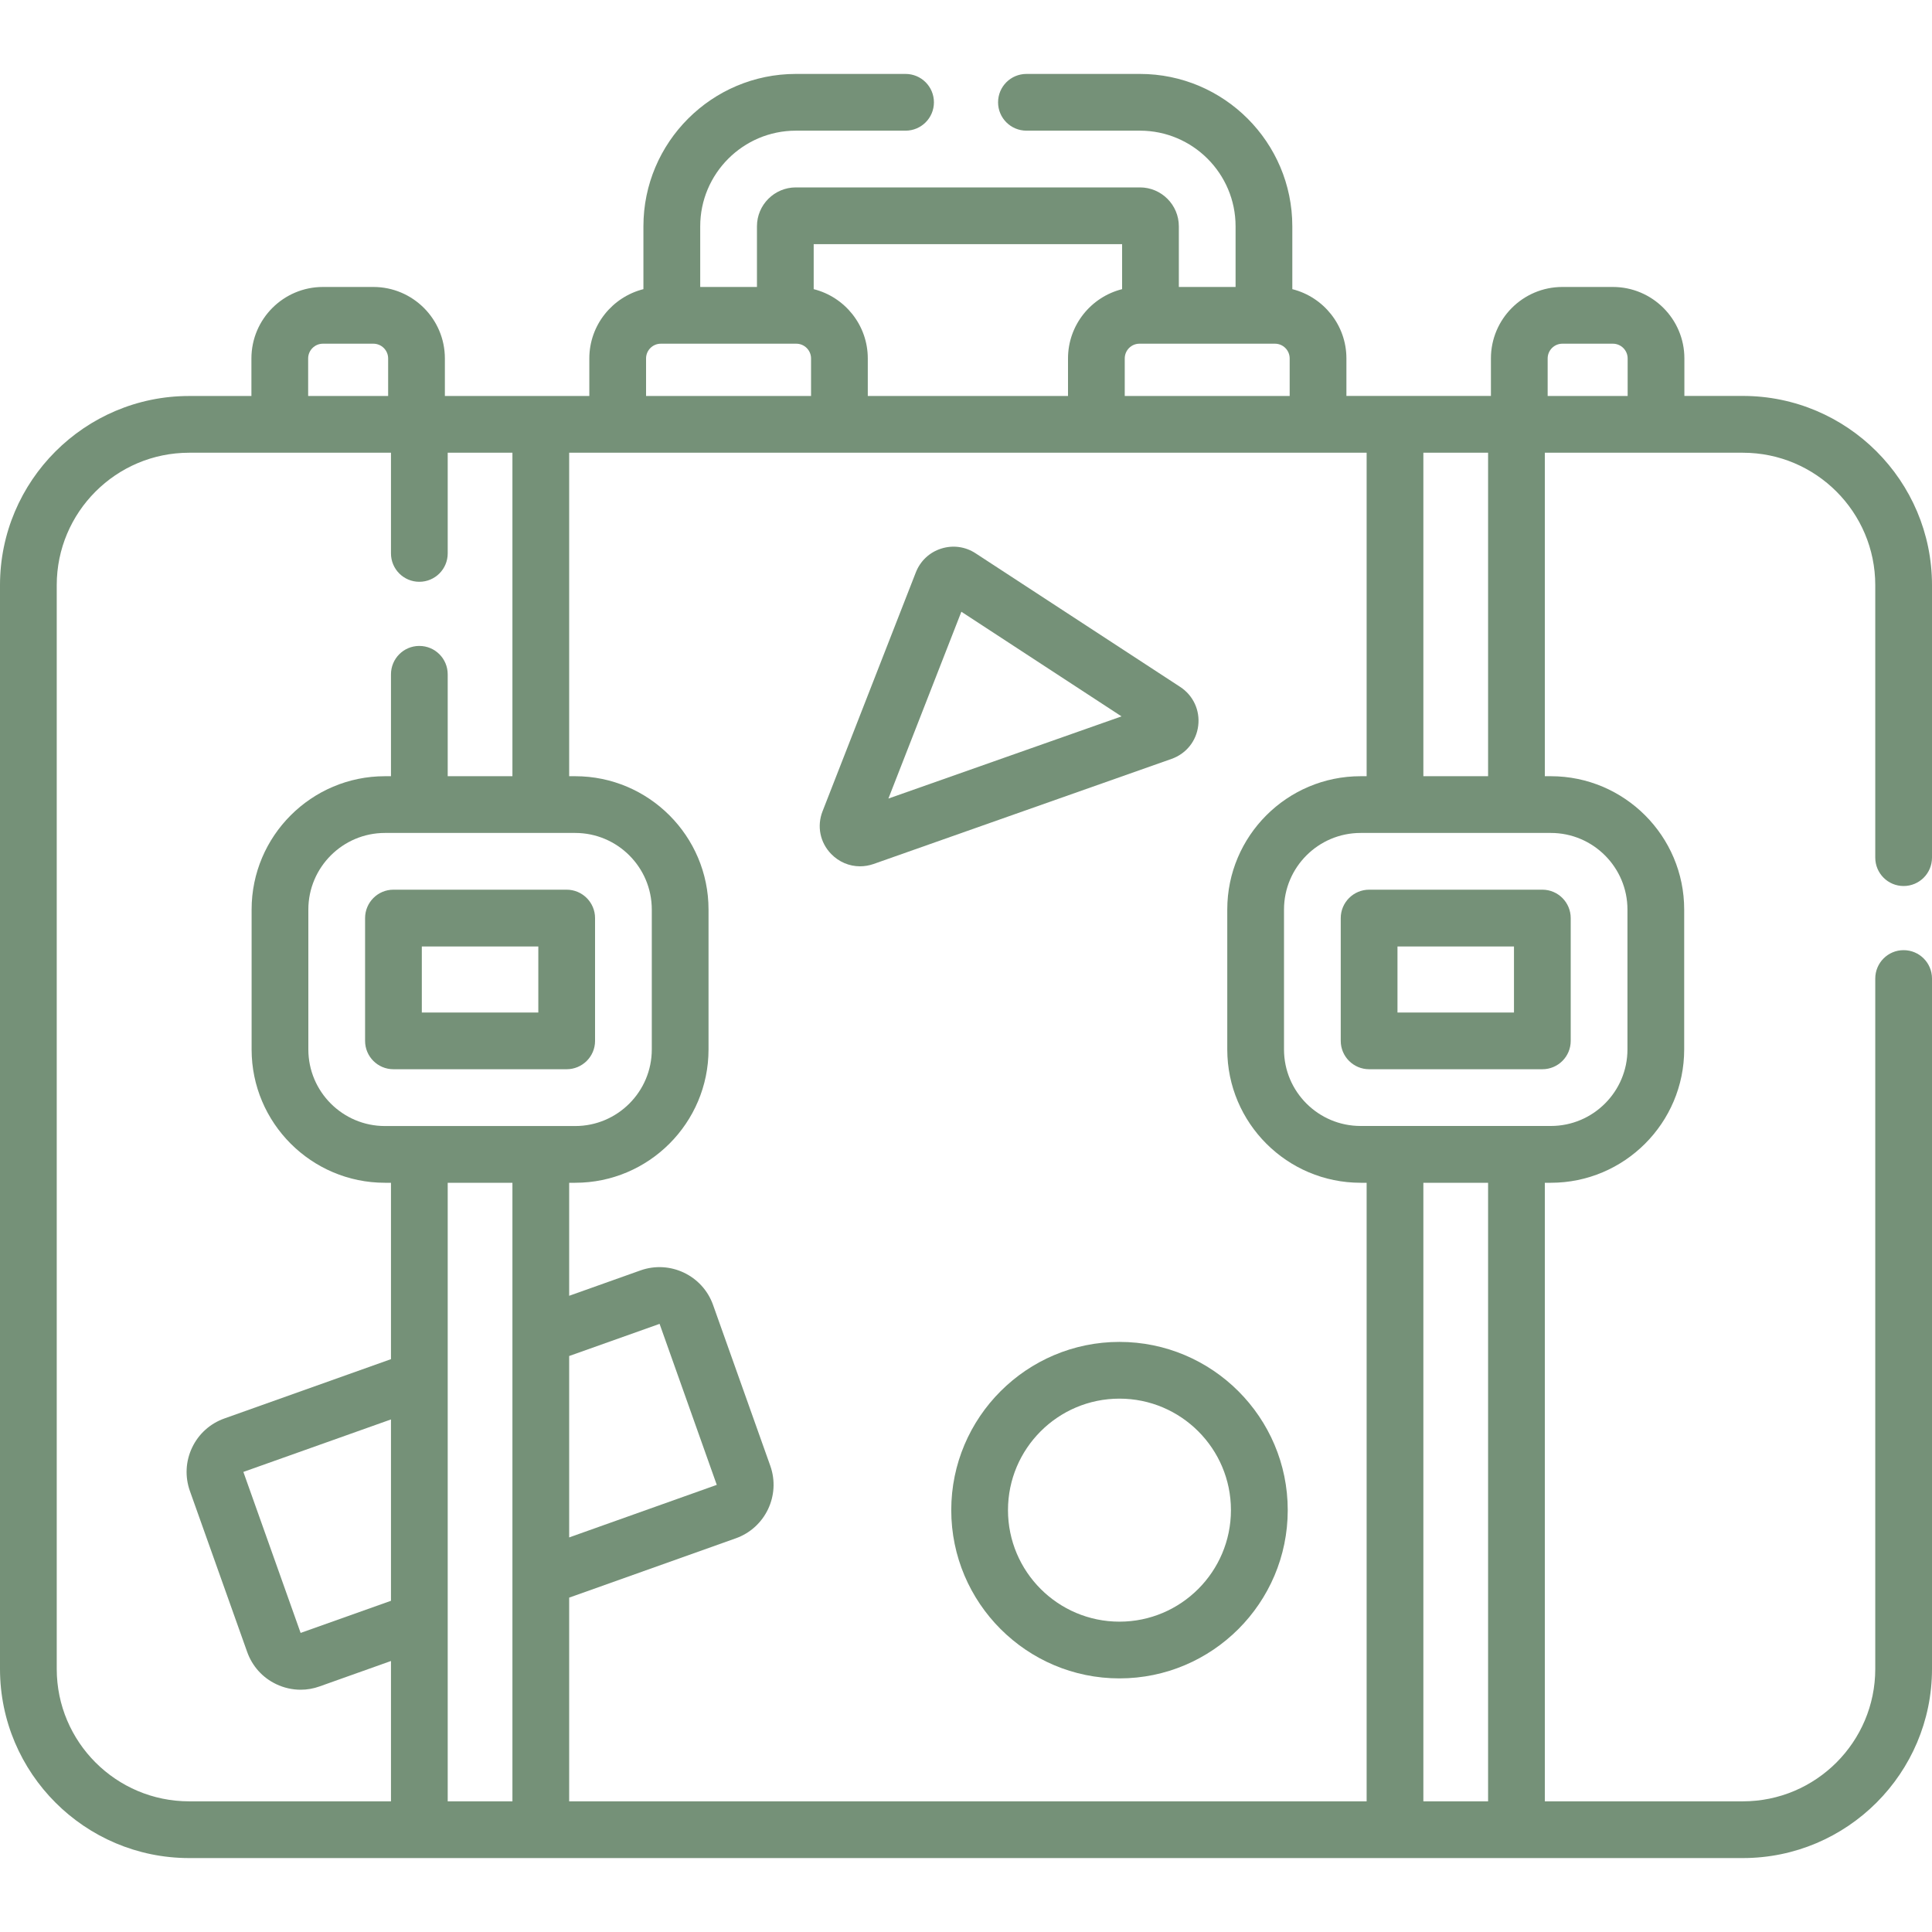 <svg width="30" height="30" viewBox="0 0 30 30" fill="none" xmlns="http://www.w3.org/2000/svg">
<g clip-path="url(#clip0)">
<path d="M29.559 13.758C29.803 13.758 30 13.561 30 13.317V9.086C30 7.466 28.682 6.148 27.063 6.148H26.155V5.565C26.155 4.954 25.657 4.456 25.045 4.456H24.26C23.648 4.456 23.151 4.954 23.151 5.565V6.148H20.907V5.565C20.907 5.047 20.549 4.611 20.067 4.49V3.514C20.067 2.21 19.006 1.148 17.701 1.148H15.939C15.695 1.148 15.498 1.345 15.498 1.589C15.498 1.832 15.695 2.029 15.939 2.029H17.701C18.52 2.029 19.186 2.695 19.186 3.514V4.456H18.305V3.514C18.305 3.181 18.034 2.91 17.701 2.91H12.358C12.025 2.91 11.754 3.181 11.754 3.514V4.456H10.873V3.514C10.873 2.696 11.539 2.029 12.358 2.029H14.061C14.305 2.029 14.502 1.832 14.502 1.589C14.502 1.345 14.305 1.148 14.061 1.148H12.358C11.053 1.148 9.991 2.21 9.991 3.514V4.49C9.51 4.611 9.151 5.047 9.151 5.566V6.149H6.908V5.566C6.908 4.954 6.41 4.456 5.798 4.456H5.014C4.402 4.456 3.904 4.954 3.904 5.566V6.149H2.937C1.318 6.149 0 7.466 0 9.086V25.915C0 27.534 1.318 28.852 2.937 28.852H27.063C28.683 28.852 30 27.534 30 25.915V15.195C30 14.951 29.803 14.754 29.559 14.754C29.316 14.754 29.119 14.951 29.119 15.195V25.915C29.119 27.049 28.197 27.971 27.063 27.971H23.988V18.366H24.082C25.223 18.366 26.152 17.437 26.152 16.296V14.123C26.152 12.982 25.223 12.053 24.082 12.053H23.988V7.03H27.063C28.197 7.03 29.119 7.952 29.119 9.086V13.317C29.119 13.561 29.316 13.758 29.559 13.758ZM21.127 12.053C19.985 12.053 19.057 12.982 19.057 14.123V16.296C19.057 17.437 19.985 18.366 21.127 18.366H21.221V27.971H8.838V24.808L11.425 23.887C11.884 23.724 12.124 23.219 11.961 22.761L11.072 20.262C10.909 19.804 10.403 19.564 9.945 19.727L8.838 20.121V18.366H8.932C10.074 18.366 11.002 17.437 11.002 16.296V14.123C11.002 12.982 10.073 12.053 8.932 12.053H8.838V7.03H21.221V12.053H21.127V12.053ZM6.071 24.857L4.668 25.356L3.779 22.856L6.071 22.041V24.857ZM5.977 17.485C5.321 17.485 4.788 16.951 4.788 16.296V14.123C4.788 13.468 5.322 12.934 5.977 12.934H8.932C9.588 12.934 10.121 13.468 10.121 14.123V16.296C10.121 16.951 9.588 17.485 8.932 17.485H5.977ZM8.838 21.056L10.242 20.557L11.13 23.057L8.838 23.873V21.056ZM17.465 6.149V5.566C17.465 5.44 17.567 5.337 17.693 5.337H19.798C19.924 5.337 20.026 5.44 20.026 5.566V6.149H17.465ZM17.424 3.791V4.49C16.942 4.611 16.584 5.047 16.584 5.566V6.149H13.475V5.566C13.475 5.047 13.117 4.611 12.635 4.49V3.791H17.424ZM10.032 5.566C10.032 5.44 10.135 5.337 10.261 5.337H12.365C12.491 5.337 12.594 5.44 12.594 5.566V6.149H10.032V5.566ZM4.785 5.566C4.785 5.44 4.888 5.337 5.014 5.337H5.798C5.924 5.337 6.027 5.44 6.027 5.566V6.149H4.785V5.566ZM0.881 25.915V9.086C0.881 7.952 1.803 7.03 2.937 7.03H4.344H6.071V8.593C6.071 8.837 6.268 9.034 6.511 9.034C6.755 9.034 6.952 8.837 6.952 8.593V7.03H7.957V12.053H6.952V10.471C6.952 10.227 6.755 10.03 6.511 10.03C6.268 10.03 6.071 10.227 6.071 10.471V12.053H5.977C4.836 12.053 3.907 12.982 3.907 14.123V16.296C3.907 17.437 4.836 18.366 5.977 18.366H6.071V21.105L3.484 22.026C3.262 22.105 3.084 22.266 2.983 22.478C2.882 22.691 2.87 22.931 2.949 23.153L3.838 25.651C3.917 25.873 4.077 26.051 4.29 26.152C4.41 26.209 4.539 26.238 4.668 26.238C4.768 26.238 4.868 26.221 4.964 26.186L6.071 25.792V27.971H2.937C1.803 27.971 0.881 27.049 0.881 25.915ZM6.952 27.971V18.366H7.957V27.971H6.952ZM23.107 27.971H22.102V18.366H23.107V27.971ZM25.271 14.123V16.296C25.271 16.951 24.737 17.484 24.082 17.484H21.127C20.471 17.484 19.938 16.951 19.938 16.296V14.123C19.938 13.468 20.471 12.934 21.127 12.934H24.082C24.737 12.934 25.271 13.468 25.271 14.123ZM22.102 12.053V7.03H23.107V12.053H22.102ZM24.032 6.149V5.566C24.032 5.44 24.134 5.337 24.26 5.337H25.045C25.171 5.337 25.274 5.44 25.274 5.566V6.149H24.032Z" fill="#759178"/>
<path d="M9.24 16.163V14.256C9.24 14.013 9.042 13.815 8.799 13.815H6.109C5.866 13.815 5.669 14.013 5.669 14.256V16.163C5.669 16.406 5.866 16.603 6.109 16.603H8.799C9.042 16.603 9.24 16.406 9.24 16.163ZM8.359 15.722H6.55V14.697H8.359V15.722Z" fill="#759178"/>
<path d="M20.819 14.256V16.163C20.819 16.406 21.017 16.603 21.26 16.603H23.95C24.193 16.603 24.39 16.406 24.39 16.163V14.256C24.39 14.013 24.193 13.815 23.95 13.815H21.26C21.017 13.815 20.819 14.013 20.819 14.256ZM21.7 14.697H23.509V15.722H21.7V14.697Z" fill="#759178"/>
<path d="M18.606 11.267C18.635 11.029 18.528 10.799 18.327 10.667L15.148 8.591C14.989 8.487 14.795 8.461 14.614 8.519C14.433 8.576 14.29 8.711 14.221 8.888V8.888L12.773 12.596C12.682 12.827 12.733 13.082 12.906 13.26C13.027 13.385 13.188 13.452 13.354 13.452C13.424 13.452 13.495 13.44 13.565 13.416L18.192 11.784C18.419 11.704 18.578 11.506 18.606 11.267ZM13.795 12.4L14.928 9.499L17.415 11.124L13.795 12.4Z" fill="#759178"/>
<path d="M14.771 23.449C14.771 24.89 15.943 26.062 17.383 26.062C18.824 26.062 19.996 24.89 19.996 23.449C19.996 22.009 18.824 20.837 17.383 20.837C15.943 20.837 14.771 22.009 14.771 23.449ZM19.114 23.449C19.114 24.404 18.338 25.181 17.383 25.181C16.428 25.181 15.652 24.404 15.652 23.449C15.652 22.494 16.428 21.718 17.383 21.718C18.338 21.718 19.114 22.494 19.114 23.449Z" fill="#759178"/>
</g>
<defs>
<clipPath id="clip0">
<rect width="30" height="30" fill="white"/>
</clipPath>
</defs>
</svg>
